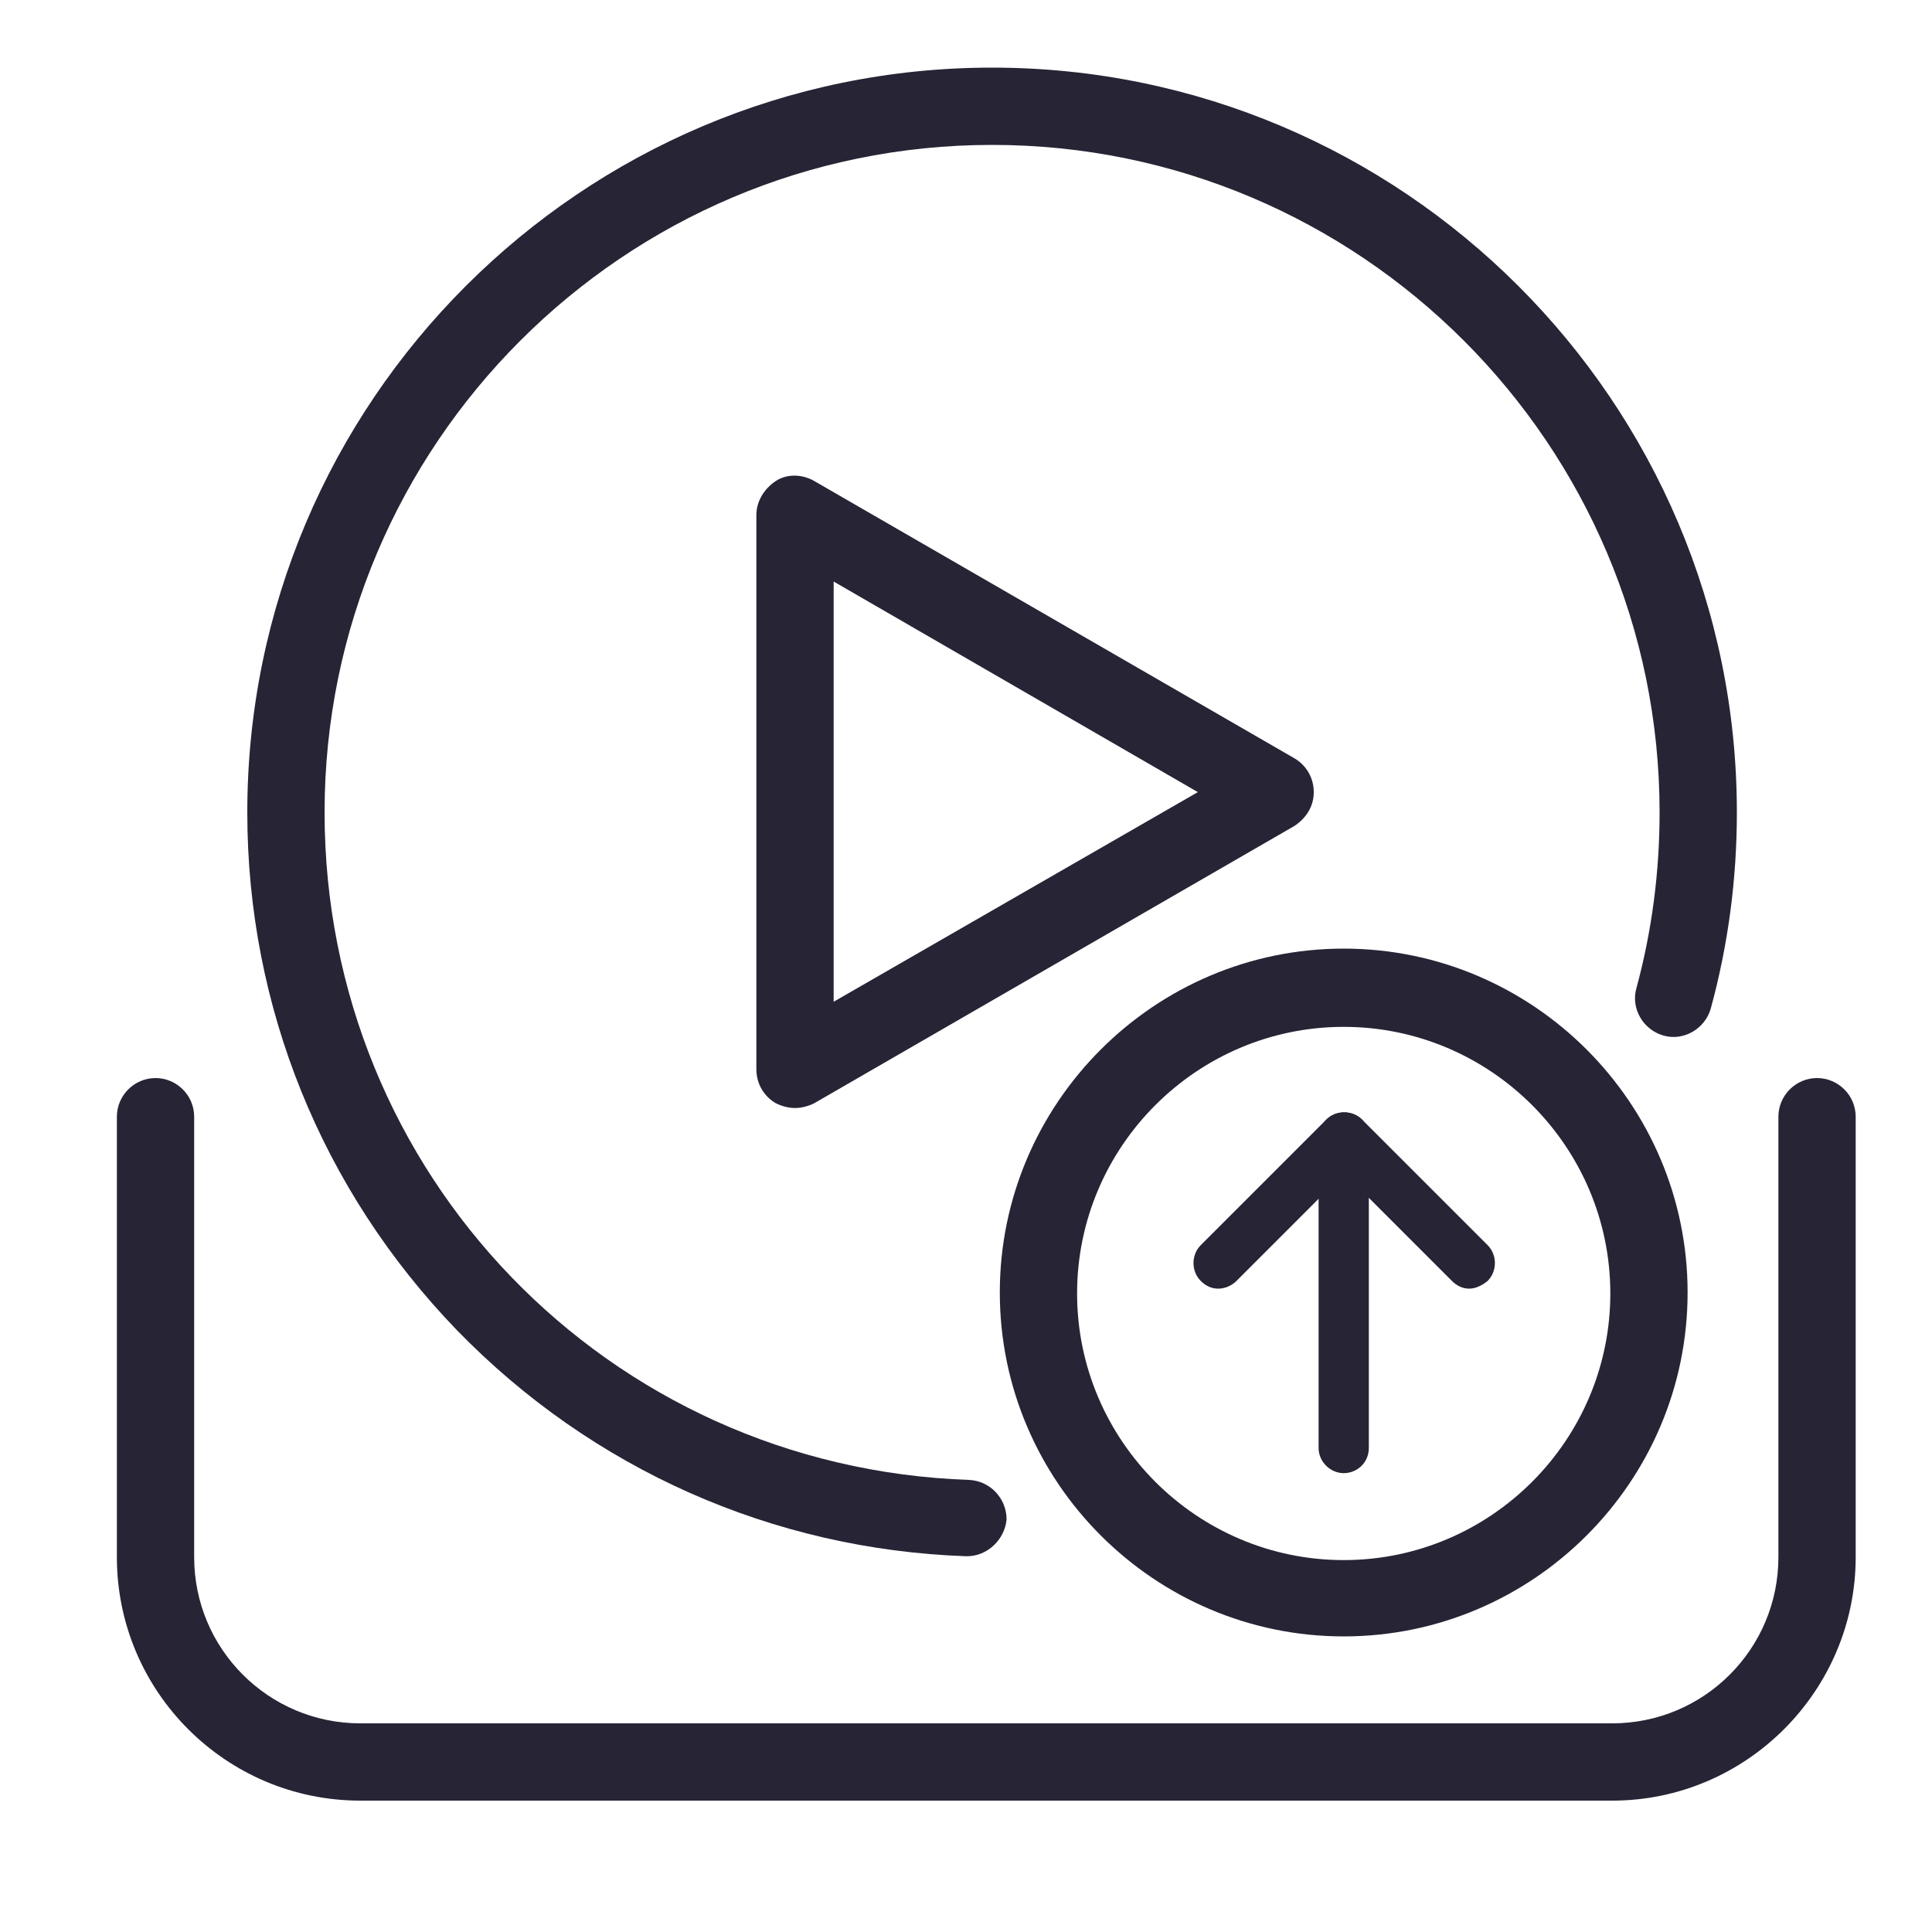 <?xml version="1.0" standalone="no"?><!DOCTYPE svg PUBLIC "-//W3C//DTD SVG 1.1//EN" "http://www.w3.org/Graphics/SVG/1.1/DTD/svg11.dtd"><svg t="1698567059463" class="icon" viewBox="0 0 1024 1024" version="1.1" xmlns="http://www.w3.org/2000/svg" p-id="4035" xmlns:xlink="http://www.w3.org/1999/xlink" width="200" height="200"><path d="M854.528 954.368H190.976c-71.168 0-129.024-57.856-129.024-129.024v-233.472c0-11.264 9.216-20.48 20.48-20.48s20.48 9.216 20.48 20.48v233.472c0 48.64 39.424 88.064 88.064 88.064h663.552c48.64 0 88.064-39.424 88.064-88.064v-233.472c0-11.264 9.216-20.48 20.48-20.48s20.48 9.216 20.48 20.48v233.472c0 70.656-57.856 129.024-129.024 129.024z" fill="#262435" p-id="4036"></path><path d="M712.192 867.328c-100.352 0-182.272-81.92-182.272-182.272s81.92-182.272 182.272-182.272 182.272 81.92 182.272 182.272-81.92 182.272-182.272 182.272z m0-323.072c-77.824 0-141.312 63.488-141.312 141.312 0 77.824 63.488 141.312 141.312 141.312s141.312-63.488 141.312-141.312c0-77.824-63.488-141.312-141.312-141.312z" fill="#262435" p-id="4037"></path><path d="M712.192 780.8c-7.168 0-13.312-6.144-13.312-13.312v-164.352c0-7.168 6.144-13.312 13.312-13.312 7.168 0 13.312 6.144 13.312 13.312v164.352c0 7.68-6.144 13.312-13.312 13.312z" fill="#262435" p-id="4038"></path><path d="M778.752 683.008c-3.584 0-6.656-1.536-9.216-4.096l-66.56-66.56c-5.12-5.12-5.12-13.824 0-18.944s13.824-5.12 18.944 0l66.56 66.56c5.12 5.12 5.12 13.824 0 18.944-3.072 2.56-6.656 4.096-9.728 4.096z" fill="#262435" p-id="4039"></path><path d="M645.632 683.008c-3.584 0-6.656-1.536-9.216-4.096-5.12-5.12-5.12-13.824 0-18.944l66.56-66.56c5.12-5.12 13.824-5.12 18.944 0s5.12 13.824 0 18.944l-66.56 66.56c-2.56 2.56-6.144 4.096-9.728 4.096z" fill="#262435" p-id="4040"></path><path d="M512.512 824.832h-0.512c-102.4-3.584-198.144-46.08-269.824-119.808-71.68-74.24-111.104-171.52-111.104-274.432C131.072 212.992 308.224 35.84 525.824 35.84c217.6 0 394.752 177.152 394.752 394.752 0 35.328-4.608 70.144-13.824 103.936-3.072 10.752-14.336 17.408-25.088 14.336-10.752-3.072-17.408-14.336-14.336-25.088 8.192-30.208 12.288-61.44 12.288-93.184 0-195.072-158.72-353.792-353.792-353.792-195.072 0-353.792 158.72-353.792 353.792 0 191.488 150.016 347.136 341.504 353.792 11.264 0.512 19.968 9.728 19.968 20.992-1.024 10.752-10.24 19.456-20.992 19.456z" fill="#262435" p-id="4041"></path><path d="M421.376 587.264c-3.584 0-7.168-1.024-10.24-2.56-6.144-3.584-10.24-10.24-10.24-17.92V272.896c0-7.168 4.096-13.824 10.24-17.92s14.336-3.584 20.48 0L686.08 401.92c6.144 3.584 10.24 10.24 10.24 17.92s-4.096 13.824-10.24 17.92l-254.464 146.944c-3.072 1.536-6.656 2.56-10.24 2.56z m20.48-279.04v222.72L634.88 419.84 441.856 308.224z" fill="#262435" p-id="4042"></path></svg>